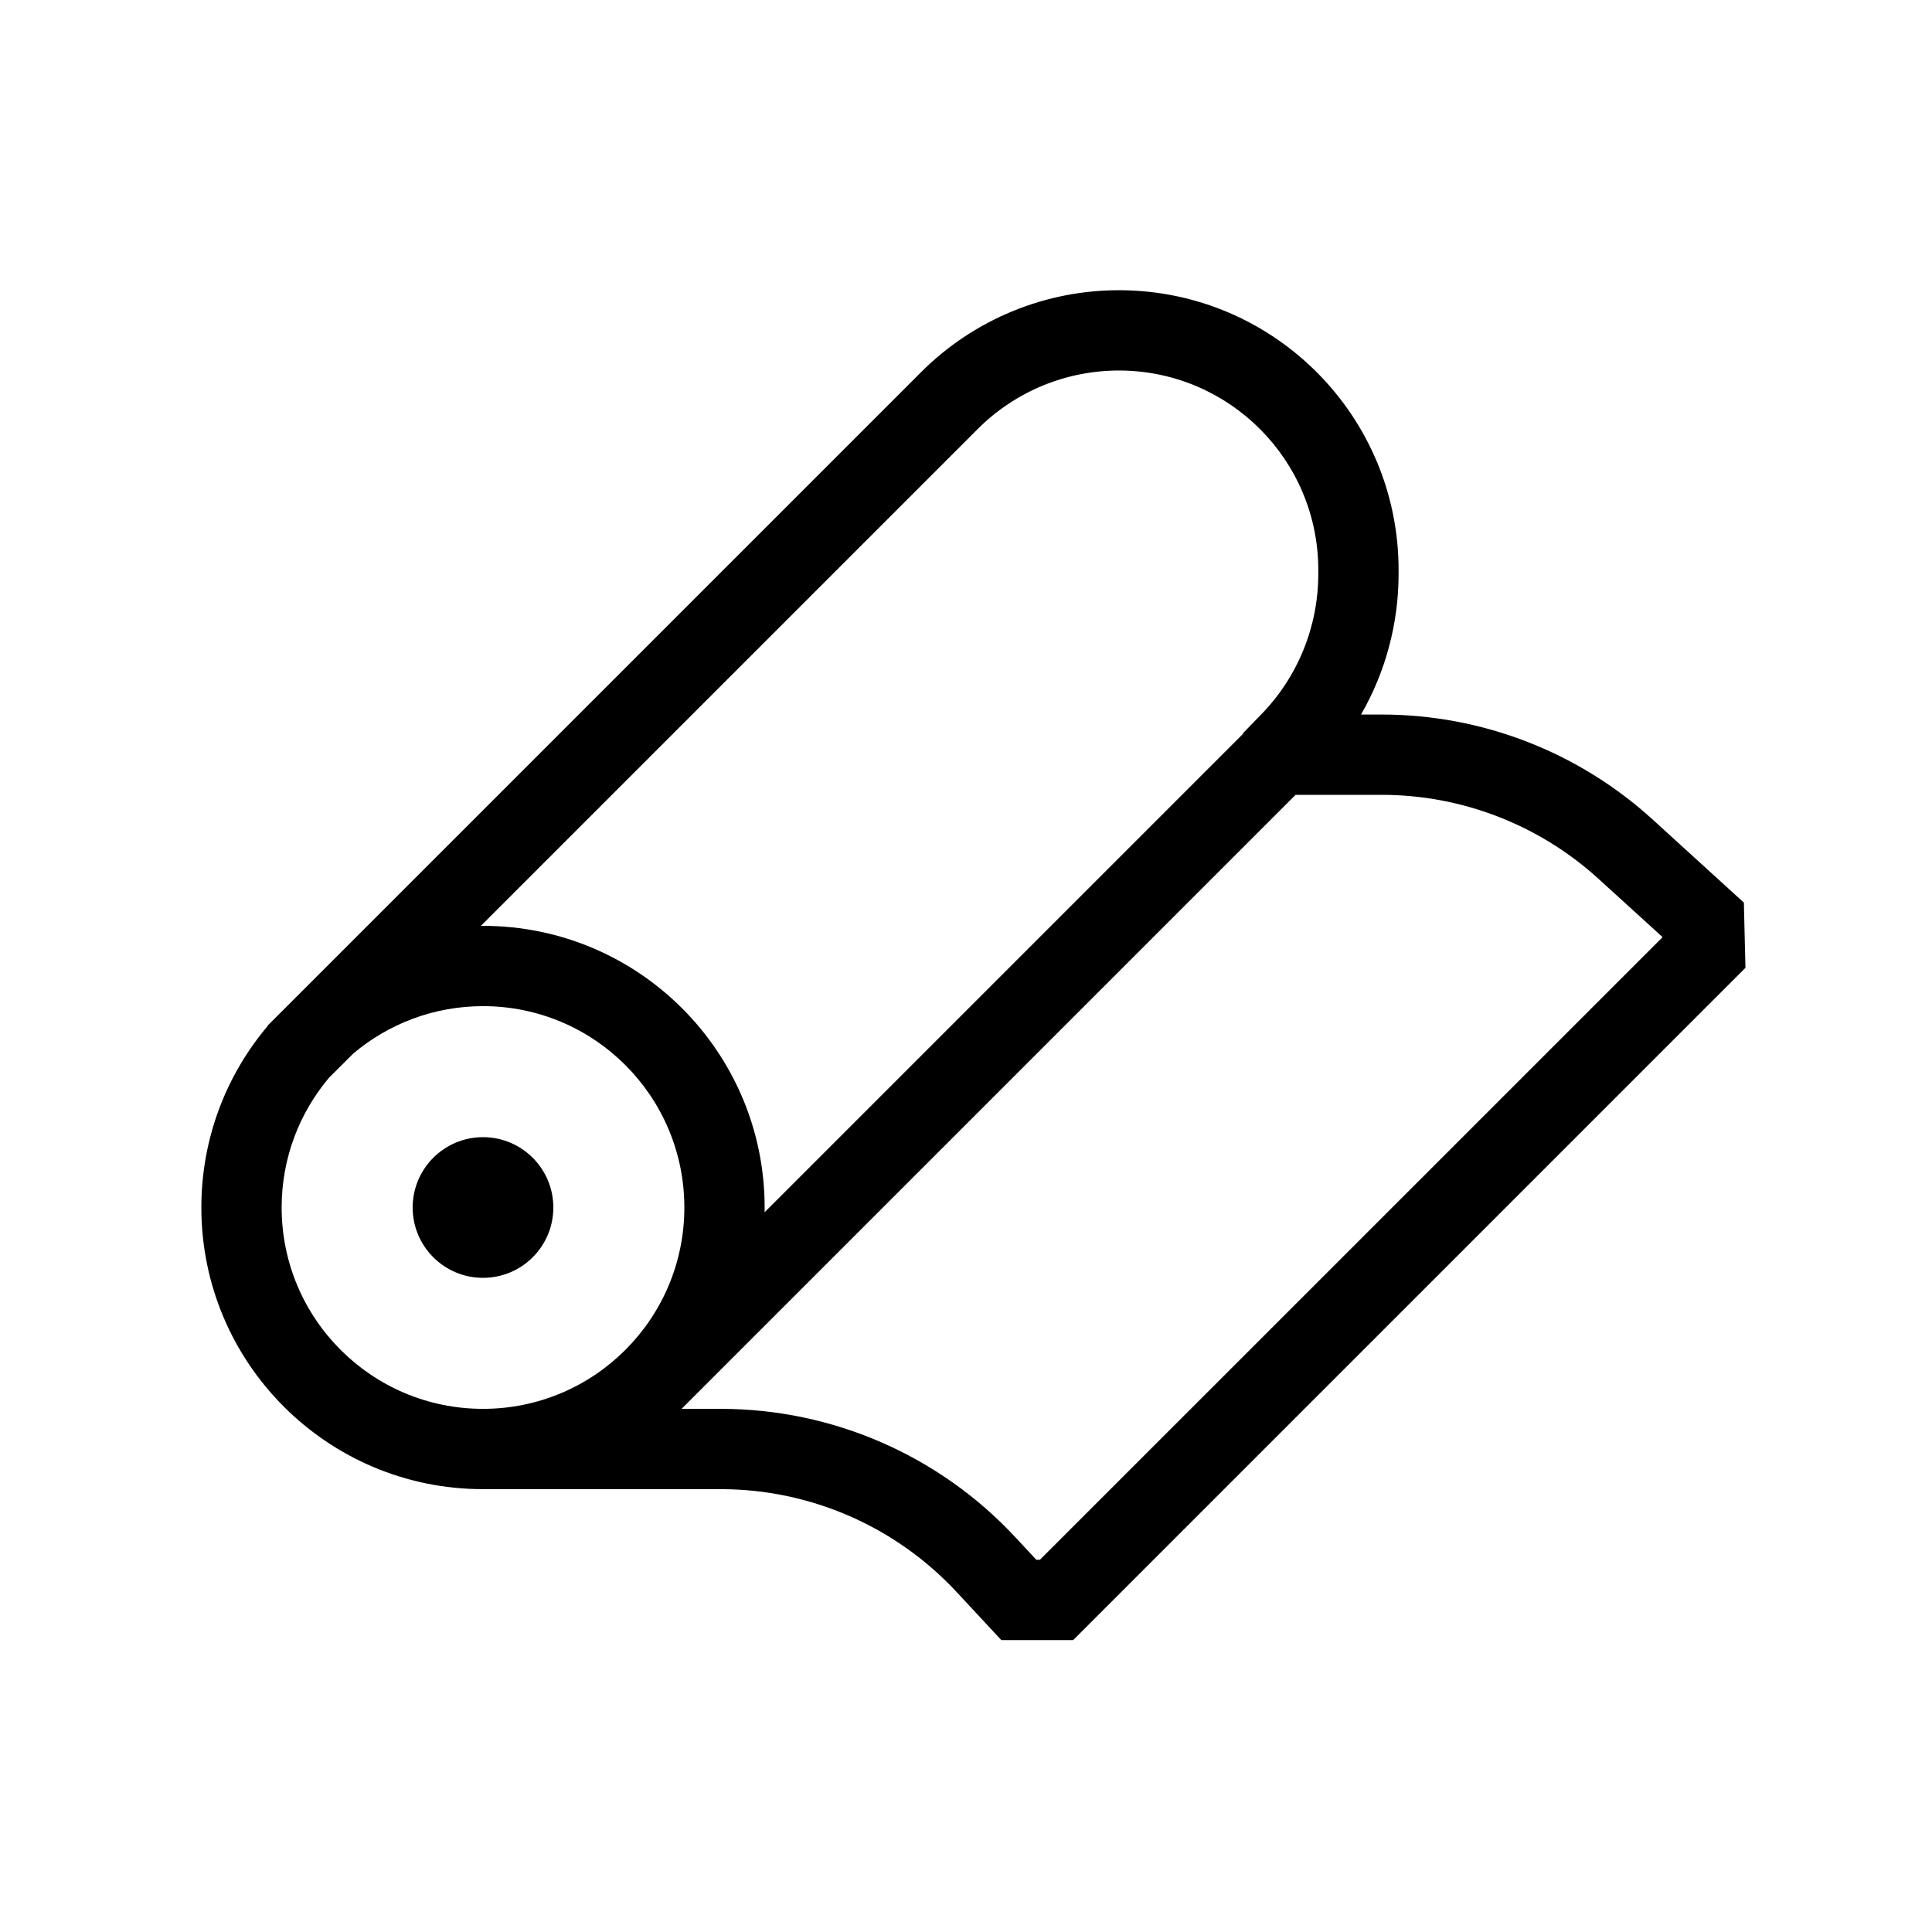 <svg width="48" height="48" viewBox="0 0 32 32" xmlns="http://www.w3.org/2000/svg"><path d="M8 18.835C7.357 18.835 6.835 19.357 6.835 20C6.835 20.644 7.357 21.165 8 21.165C8.643 21.165 9.165 20.644 9.165 20C9.165 19.357 8.643 18.835 8 18.835Z" fill="#000000" class="bmwfcol"/><path d="M18.565 4.807C21.111 4.825 23.165 6.894 23.165 9.44V9.507C23.165 10.331 22.947 11.133 22.543 11.835H22.884C24.544 11.835 26.143 12.454 27.371 13.572L28.884 14.95L28.91 16.03L17.775 27.165H16.585L15.843 26.367C14.834 25.282 13.418 24.665 11.936 24.665L8 24.665C5.424 24.665 3.335 22.577 3.335 20C3.335 18.855 3.748 17.805 4.433 16.994L4.43 16.99C8.035 13.385 11.647 9.772 15.256 6.164C16.133 5.287 17.325 4.798 18.565 4.807ZM5.85 17.451L5.45 17.85C4.96 18.431 4.665 19.181 4.665 20C4.665 21.842 6.158 23.335 8 23.335C9.842 23.335 11.335 21.842 11.335 20C11.335 18.158 9.842 16.665 8 16.665C7.181 16.665 6.431 16.961 5.85 17.451ZM12.664 20.079L20.591 12.152L20.586 12.146L20.892 11.831C21.497 11.209 21.835 10.375 21.835 9.507V9.44C21.835 7.625 20.37 6.15 18.555 6.137C17.671 6.131 16.821 6.479 16.196 7.104L7.965 15.335L8 15.335C10.576 15.335 12.665 17.424 12.665 20C12.665 20.026 12.665 20.052 12.664 20.079ZM21.459 13.165L11.289 23.335L11.936 23.335C13.788 23.335 15.556 24.105 16.817 25.461L17.165 25.835H17.224L27.538 15.522L26.475 14.555C25.493 13.661 24.212 13.165 22.884 13.165L21.459 13.165Z" fill="#000000" class="bmwfcol"/><title>foil_roll_lt_48</title></svg>
